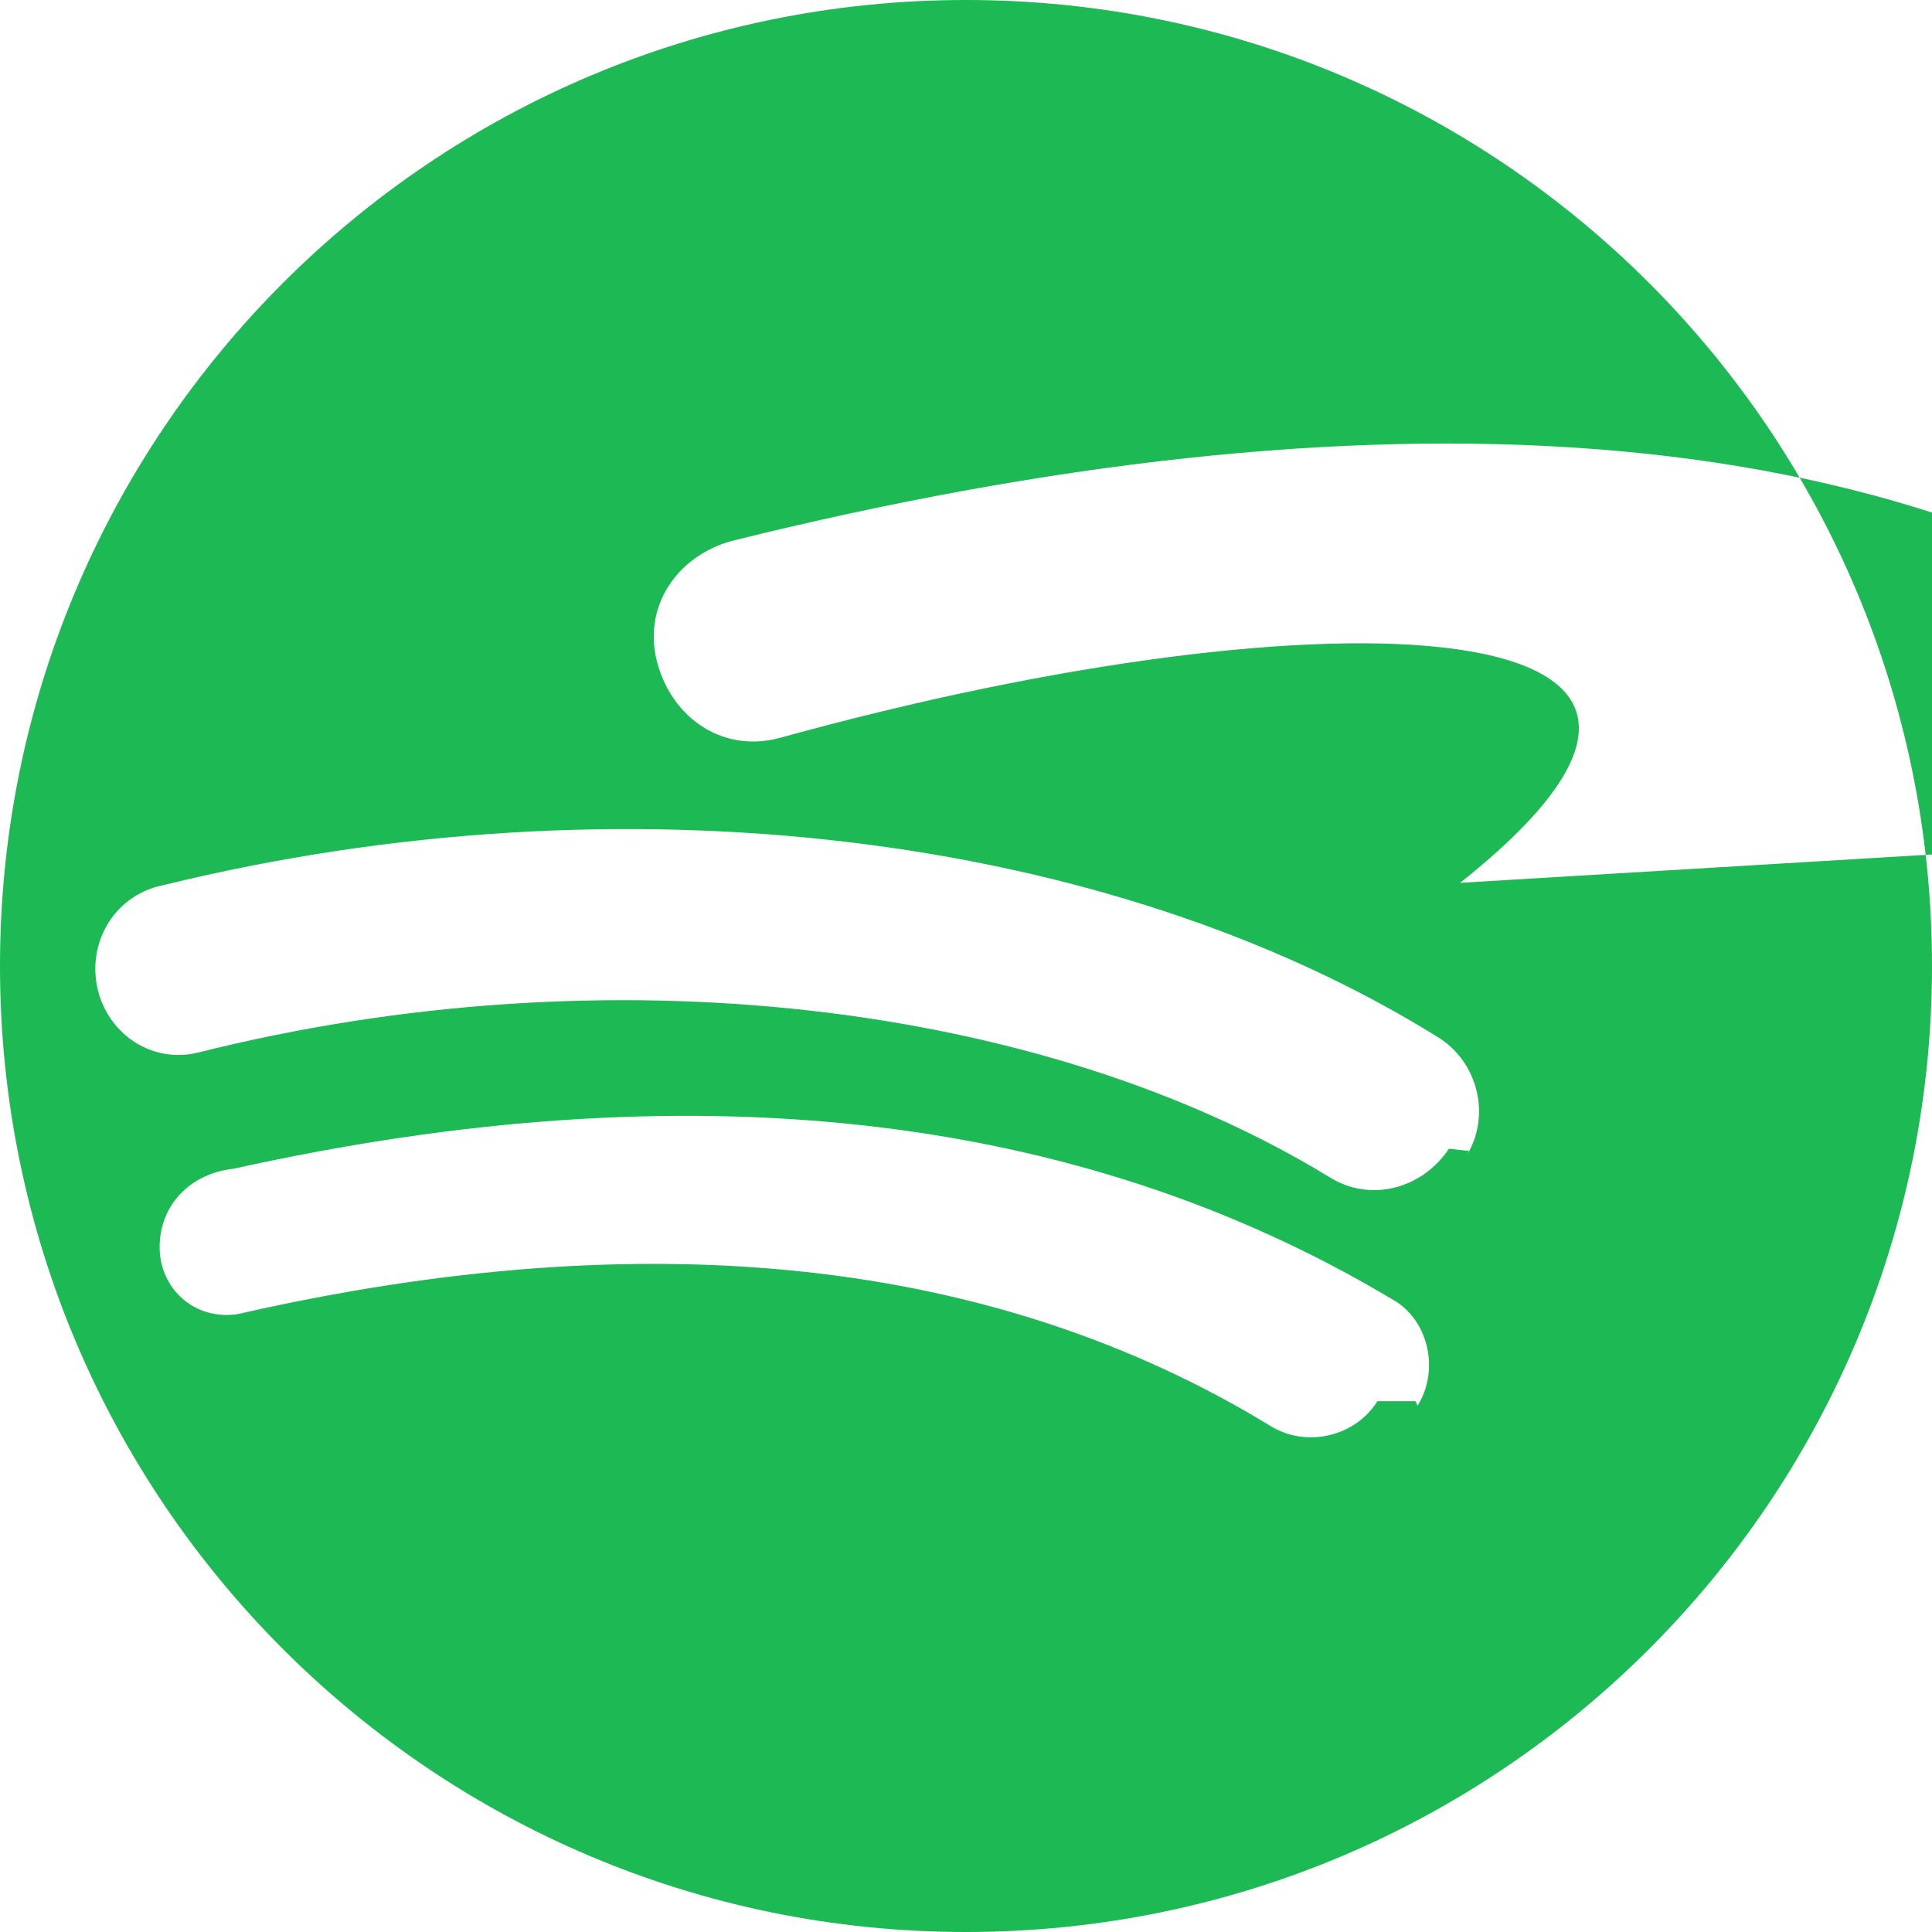 <svg role="img" viewBox="0 0 24 24" xmlns="http://www.w3.org/2000/svg">
  <title>Spotify</title>
  <path d="M12 0C5.373 0 0 5.373 0 12s5.373 12 12 12 12-5.373 12-12S18.627 0 12 0zm5.111 17.406c-.278.444-.888.583-1.332.306-3.414-2.083-7.716-2.553-12.824-1.388-.528.083-.972-.306-.972-.833s.389-.916.916-.972c5.634-1.25 10.466-.722 14.378 1.611.472.25.61.888.333 1.332l-.028-.056zm.888-3.136c-.333.5-.971.666-1.471.361-3.58-2.193-8.994-2.83-14.074-1.554-.583.139-1.138-.25-1.25-.833-.11-.583.25-1.138.832-1.25 5.662-1.388 11.714-.666 15.823 1.888.5.306.666.972.361 1.472l.028-.056zm.139-3.303C22.473 7.525 16.529 7.275 9.696 9.164c-.694.194-1.332-.222-1.527-.916-.194-.694.223-1.332.916-1.527C16.918 4.775 23.64 5.053 28 8.442c.555.305.749 1.027.444 1.582-.305.555-1.027.75-1.582.444l.028-.027z" fill="#1DB954"/>
</svg>
